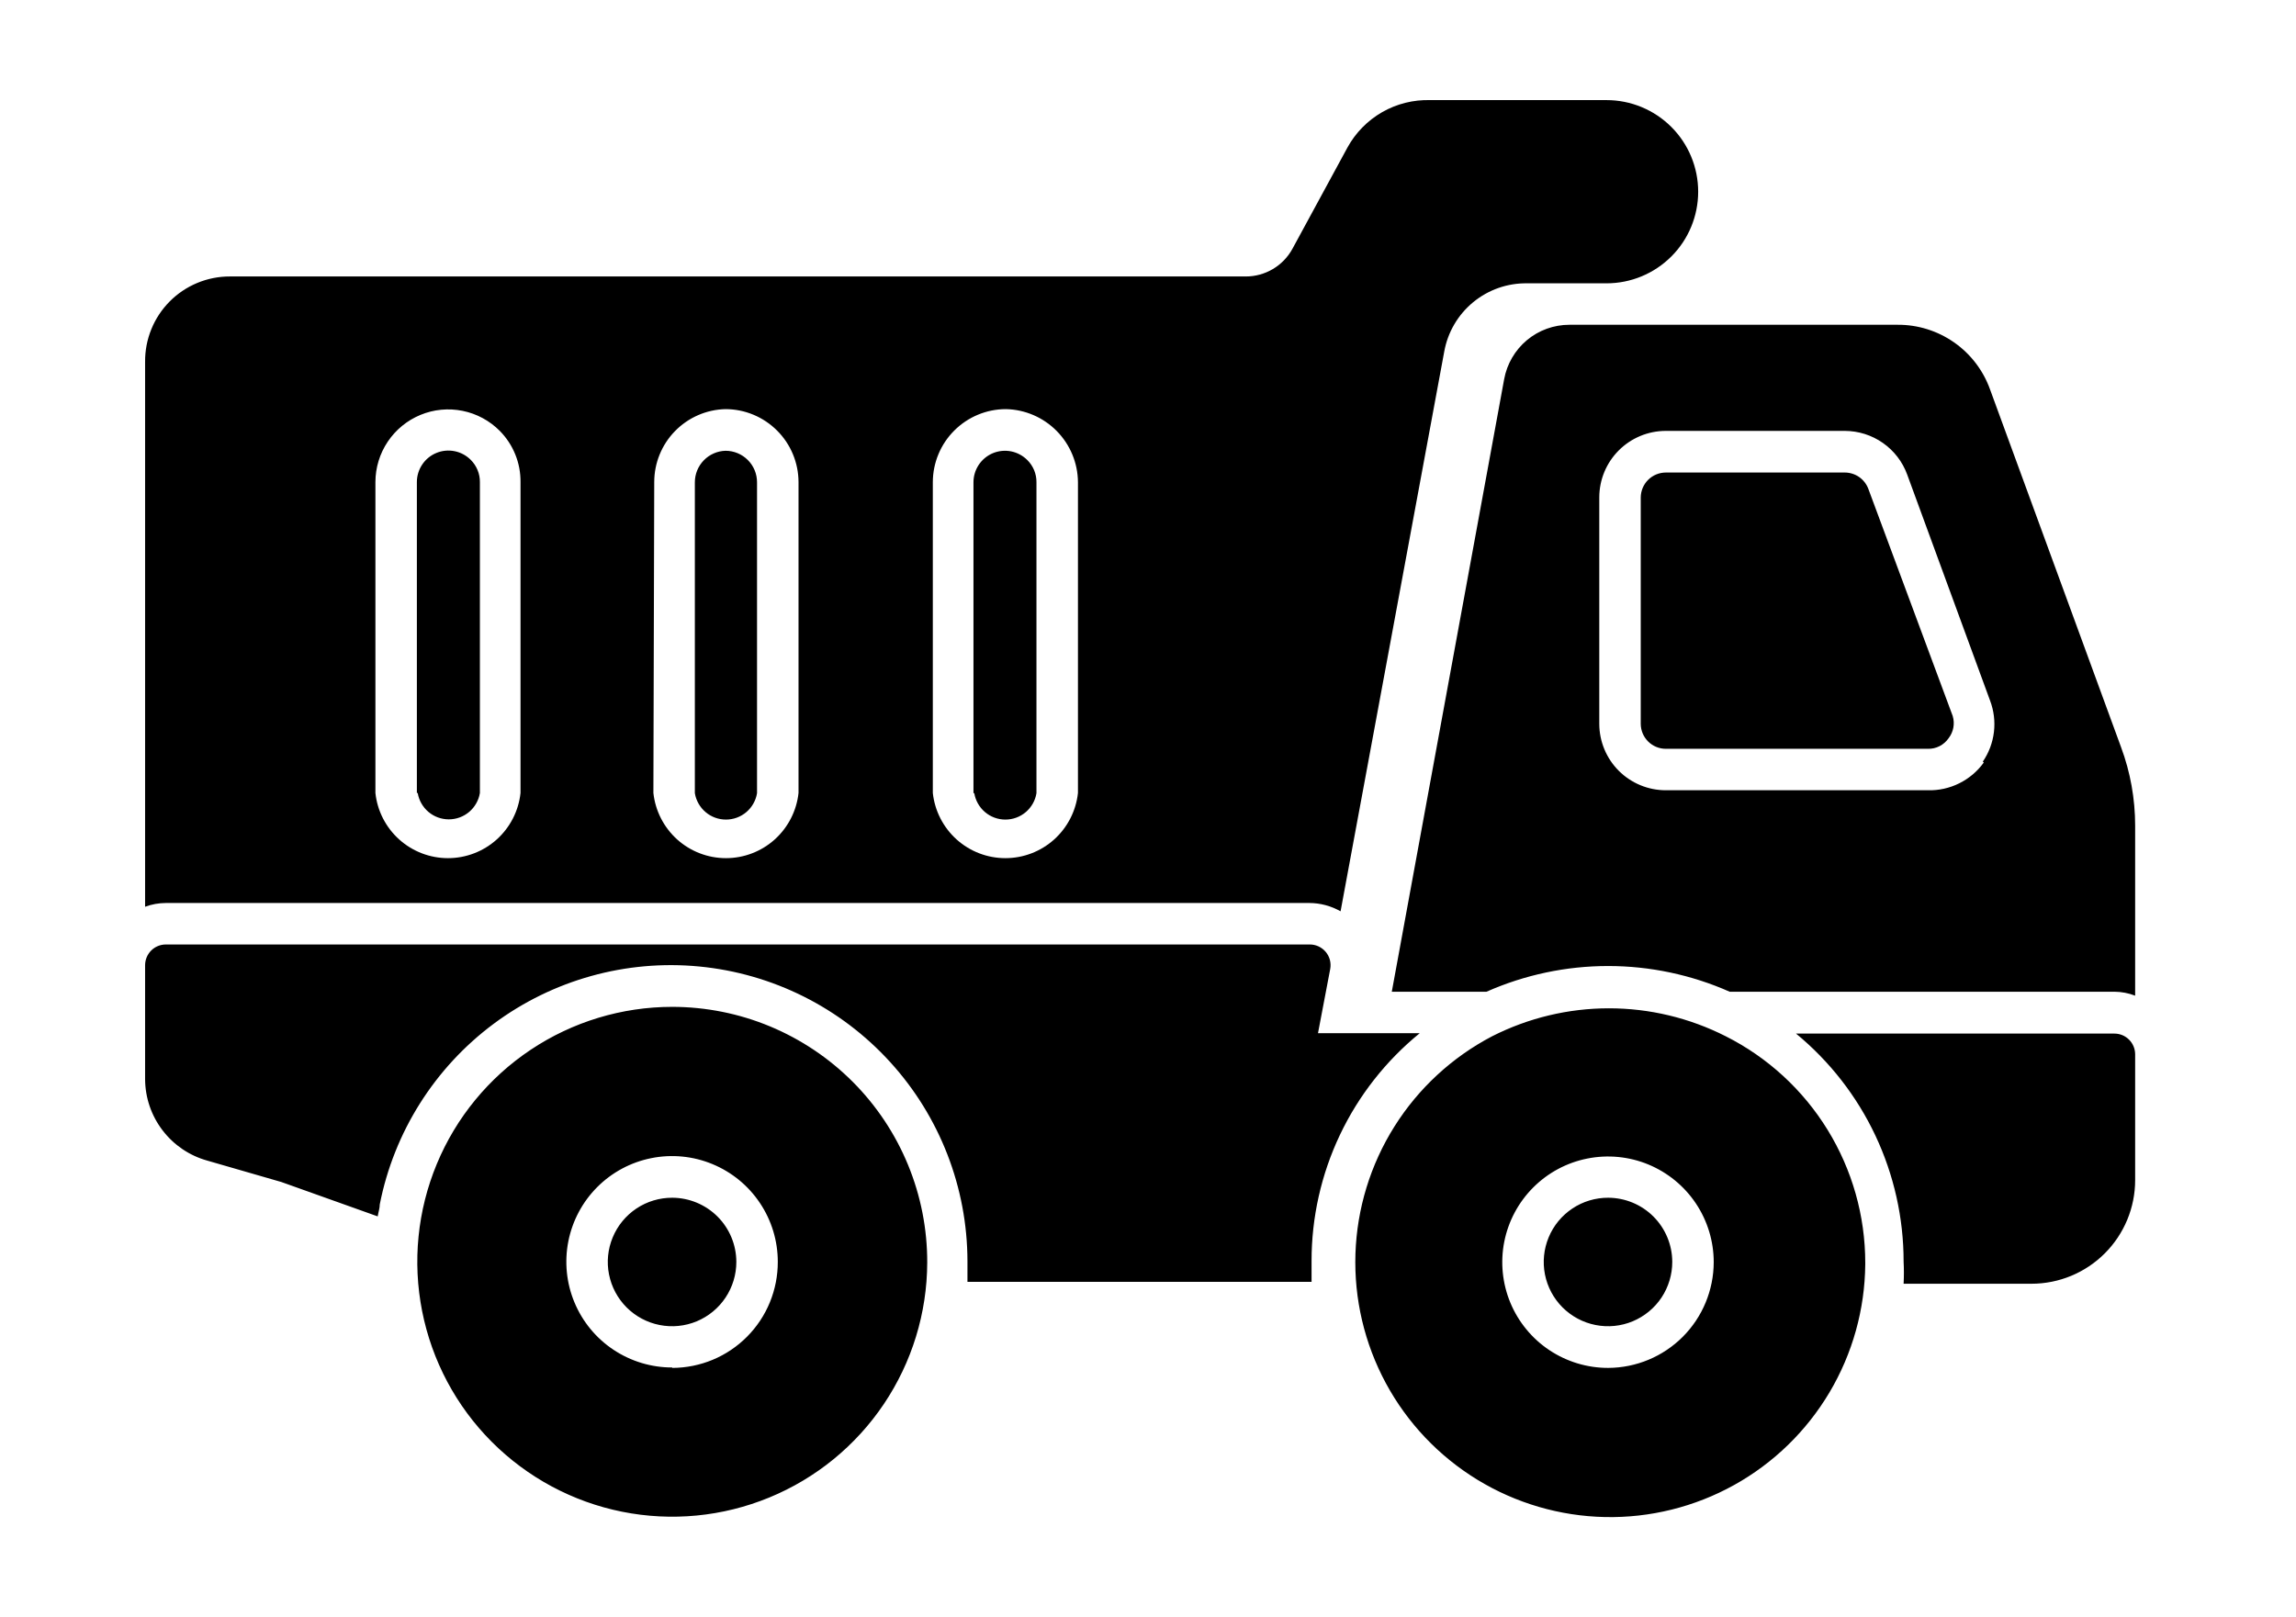 <svg width="71" height="50" viewBox="0 0 71 50" fill="none" xmlns="http://www.w3.org/2000/svg">
<g clip-path="url(#clip0_161_14756)">
<path d="M61.539 12.045C61.328 11.457 60.94 10.948 60.427 10.59C59.915 10.232 59.305 10.041 58.68 10.045H48.532C48.051 10.045 47.586 10.213 47.217 10.521C46.848 10.83 46.599 11.258 46.513 11.731L43.039 30.673H45.968C47.152 30.149 48.433 29.878 49.728 29.878C51.023 29.878 52.303 30.149 53.487 30.673H65.385C65.604 30.675 65.821 30.716 66.026 30.795V25.538C66.026 24.709 65.879 23.886 65.59 23.109L61.539 12.045ZM61.346 23.583C61.15 23.856 60.889 24.077 60.587 24.227C60.286 24.377 59.952 24.451 59.616 24.442H51.513C50.968 24.442 50.446 24.226 50.06 23.842C49.675 23.457 49.457 22.936 49.455 22.391V15.385C49.455 14.839 49.672 14.316 50.058 13.93C50.444 13.544 50.967 13.327 51.513 13.327H57.051C57.471 13.329 57.88 13.458 58.224 13.699C58.568 13.939 58.83 14.279 58.975 14.673L61.539 21.667C61.657 21.977 61.698 22.31 61.659 22.64C61.62 22.969 61.502 23.284 61.314 23.558L61.346 23.583ZM60.385 22.147C60.42 22.264 60.426 22.387 60.404 22.506C60.382 22.625 60.331 22.737 60.257 22.833C60.185 22.937 60.089 23.021 59.977 23.078C59.866 23.135 59.741 23.163 59.616 23.16H51.513C51.309 23.16 51.112 23.079 50.967 22.935C50.822 22.791 50.739 22.596 50.737 22.391V15.385C50.739 15.18 50.822 14.984 50.967 14.84C51.112 14.696 51.309 14.615 51.513 14.615H57.051C57.209 14.616 57.364 14.665 57.493 14.755C57.622 14.846 57.721 14.974 57.776 15.122L60.385 22.147ZM40.757 31.955H43.904C42.857 32.808 42.013 33.883 41.434 35.103C40.856 36.322 40.556 37.656 40.558 39.006C40.558 39.224 40.558 39.436 40.558 39.647H33.507H29.917C29.917 39.429 29.917 39.212 29.917 39.006C29.913 36.729 29.062 34.535 27.529 32.851C25.997 31.166 23.893 30.112 21.626 29.893C19.36 29.674 17.093 30.306 15.266 31.665C13.44 33.025 12.184 35.016 11.744 37.25C11.744 37.372 11.699 37.493 11.68 37.622L8.699 36.558L6.411 35.897C5.859 35.744 5.374 35.415 5.027 34.96C4.679 34.506 4.49 33.95 4.487 33.378V29.852C4.487 29.683 4.555 29.52 4.675 29.399C4.795 29.279 4.958 29.212 5.128 29.212H40.494C40.589 29.21 40.683 29.23 40.769 29.269C40.855 29.308 40.932 29.366 40.993 29.438C41.055 29.51 41.099 29.595 41.124 29.687C41.148 29.779 41.152 29.875 41.135 29.968L40.757 31.955ZM58.866 39.705C58.878 39.477 58.878 39.248 58.866 39.019C58.866 37.671 58.568 36.34 57.993 35.12C57.418 33.901 56.58 32.825 55.539 31.968H65.385C65.555 31.968 65.718 32.035 65.838 32.156C65.958 32.276 66.026 32.439 66.026 32.609V36.5C66.026 37.35 65.688 38.165 65.087 38.766C64.486 39.367 63.671 39.705 62.821 39.705H58.866ZM21.487 24.532V14.917C21.487 14.663 21.587 14.419 21.764 14.237C21.941 14.055 22.182 13.949 22.436 13.942C22.695 13.942 22.942 14.045 23.125 14.228C23.308 14.41 23.41 14.658 23.41 14.917V24.532C23.373 24.76 23.256 24.967 23.08 25.117C22.904 25.267 22.68 25.349 22.449 25.349C22.218 25.349 21.994 25.267 21.818 25.117C21.642 24.967 21.525 24.76 21.487 24.532ZM30.103 24.532V14.917C30.103 14.723 30.16 14.535 30.268 14.374C30.375 14.214 30.528 14.089 30.706 14.015C30.885 13.942 31.081 13.923 31.271 13.961C31.46 14 31.634 14.094 31.77 14.231C31.86 14.32 31.931 14.427 31.98 14.545C32.028 14.663 32.053 14.789 32.051 14.917V24.532C32.014 24.76 31.897 24.967 31.721 25.117C31.545 25.267 31.321 25.349 31.09 25.349C30.859 25.349 30.635 25.267 30.459 25.117C30.283 24.967 30.166 24.76 30.128 24.532H30.103ZM40.494 27.929C40.831 27.931 41.162 28.02 41.455 28.186L44.66 10.878C44.767 10.278 45.084 9.736 45.553 9.349C46.023 8.961 46.616 8.753 47.225 8.763H49.68C50.431 8.763 51.152 8.464 51.683 7.933C52.215 7.402 52.513 6.681 52.513 5.929C52.513 5.178 52.215 4.457 51.683 3.926C51.152 3.395 50.431 3.096 49.68 3.096H44.231C43.71 3.081 43.194 3.209 42.742 3.468C42.289 3.728 41.917 4.107 41.667 4.564L39.968 7.692C39.826 7.953 39.617 8.17 39.362 8.321C39.107 8.472 38.816 8.552 38.52 8.551H7.109C6.763 8.55 6.42 8.618 6.1 8.751C5.781 8.884 5.49 9.078 5.247 9.324C5.003 9.57 4.81 9.861 4.68 10.182C4.549 10.503 4.484 10.846 4.487 11.192V28.045C4.693 27.968 4.91 27.93 5.128 27.929H40.494ZM28.846 14.91C28.848 14.312 29.086 13.739 29.509 13.317C29.932 12.894 30.505 12.655 31.103 12.654C31.695 12.665 32.26 12.908 32.676 13.329C33.093 13.751 33.329 14.318 33.334 14.91V24.526C33.274 25.079 33.012 25.591 32.598 25.964C32.184 26.336 31.647 26.542 31.09 26.542C30.533 26.542 29.996 26.336 29.582 25.964C29.168 25.591 28.906 25.079 28.846 24.526V14.91ZM20.231 14.91C20.231 14.321 20.462 13.754 20.874 13.333C21.286 12.911 21.847 12.667 22.436 12.654C23.034 12.655 23.607 12.894 24.03 13.317C24.453 13.739 24.691 14.312 24.693 14.91V24.526C24.633 25.079 24.371 25.591 23.957 25.964C23.543 26.336 23.006 26.542 22.449 26.542C21.892 26.542 21.355 26.336 20.941 25.964C20.527 25.591 20.265 25.079 20.205 24.526L20.231 14.91ZM11.609 14.91C11.61 14.465 11.742 14.03 11.991 13.66C12.239 13.29 12.591 13.002 13.003 12.832C13.415 12.662 13.867 12.619 14.304 12.707C14.741 12.795 15.141 13.011 15.455 13.327C15.661 13.536 15.824 13.783 15.934 14.055C16.044 14.326 16.099 14.617 16.096 14.91V24.526C16.037 25.079 15.775 25.591 15.361 25.964C14.947 26.336 14.41 26.542 13.853 26.542C13.296 26.542 12.759 26.336 12.345 25.964C11.93 25.591 11.668 25.079 11.609 24.526V14.91ZM12.891 24.526V14.91C12.891 14.717 12.949 14.528 13.056 14.368C13.164 14.207 13.316 14.082 13.495 14.009C13.673 13.935 13.87 13.917 14.059 13.955C14.248 13.993 14.422 14.087 14.558 14.224C14.648 14.314 14.72 14.421 14.768 14.539C14.817 14.657 14.841 14.783 14.84 14.91V24.526C14.803 24.754 14.685 24.961 14.509 25.111C14.333 25.26 14.11 25.342 13.879 25.342C13.647 25.342 13.424 25.26 13.248 25.111C13.072 24.961 12.954 24.754 12.917 24.526H12.891ZM22.77 39.026C22.771 39.419 22.655 39.804 22.437 40.132C22.219 40.46 21.909 40.715 21.546 40.867C21.182 41.018 20.782 41.058 20.396 40.981C20.01 40.905 19.655 40.715 19.377 40.437C19.099 40.159 18.91 39.804 18.833 39.418C18.756 39.032 18.796 38.632 18.948 38.269C19.099 37.905 19.355 37.595 19.682 37.377C20.01 37.159 20.395 37.044 20.789 37.045C21.314 37.047 21.816 37.256 22.188 37.627C22.559 37.998 22.768 38.501 22.77 39.026ZM20.789 31.141C19.23 31.141 17.707 31.603 16.411 32.468C15.115 33.333 14.104 34.563 13.507 36.002C12.909 37.442 12.752 39.026 13.054 40.554C13.356 42.083 14.104 43.488 15.204 44.592C16.305 45.696 17.707 46.449 19.235 46.756C20.763 47.063 22.347 46.91 23.788 46.317C25.23 45.724 26.463 44.718 27.332 43.425C28.201 42.132 28.668 40.61 28.673 39.051C28.676 38.014 28.474 36.986 28.079 36.027C27.684 35.068 27.104 34.196 26.371 33.461C25.639 32.727 24.769 32.144 23.811 31.745C22.853 31.347 21.826 31.142 20.789 31.141ZM20.789 42.295C20.142 42.296 19.509 42.105 18.971 41.747C18.432 41.389 18.012 40.878 17.764 40.281C17.515 39.684 17.45 39.026 17.575 38.392C17.701 37.757 18.011 37.174 18.468 36.716C18.925 36.258 19.508 35.946 20.142 35.82C20.776 35.693 21.434 35.757 22.032 36.005C22.63 36.252 23.141 36.671 23.5 37.209C23.86 37.746 24.052 38.379 24.052 39.026C24.053 39.456 23.97 39.881 23.807 40.279C23.644 40.677 23.404 41.038 23.101 41.343C22.798 41.648 22.438 41.89 22.041 42.056C21.644 42.221 21.219 42.307 20.789 42.308V42.295ZM51.712 39.026C51.713 39.419 51.597 39.804 51.38 40.132C51.162 40.46 50.851 40.715 50.488 40.867C50.125 41.018 49.725 41.058 49.339 40.981C48.952 40.905 48.598 40.715 48.319 40.437C48.041 40.159 47.852 39.804 47.775 39.418C47.699 39.032 47.739 38.632 47.89 38.269C48.041 37.905 48.297 37.595 48.625 37.377C48.952 37.159 49.337 37.044 49.731 37.045C50.256 37.047 50.759 37.256 51.13 37.627C51.501 37.998 51.71 38.501 51.712 39.026ZM53.366 32.051C52.246 31.483 51.009 31.186 49.754 31.186C48.498 31.186 47.261 31.483 46.141 32.051C44.905 32.698 43.862 33.661 43.12 34.842C42.377 36.024 41.962 37.381 41.915 38.775C41.869 40.17 42.193 41.551 42.855 42.78C43.517 44.008 44.493 45.038 45.684 45.766C46.874 46.493 48.237 46.892 49.632 46.921C51.027 46.95 52.404 46.608 53.624 45.931C54.844 45.253 55.862 44.264 56.574 43.065C57.287 41.865 57.668 40.498 57.68 39.102V39.058C57.68 37.605 57.276 36.181 56.515 34.944C55.753 33.706 54.663 32.705 53.366 32.051ZM49.731 42.308C49.084 42.309 48.452 42.118 47.913 41.76C47.374 41.401 46.955 40.891 46.706 40.294C46.458 39.697 46.392 39.039 46.517 38.405C46.643 37.77 46.954 37.187 47.411 36.729C47.868 36.271 48.45 35.959 49.084 35.833C49.719 35.706 50.377 35.77 50.974 36.017C51.572 36.265 52.083 36.684 52.442 37.221C52.802 37.759 52.994 38.392 52.994 39.038C52.992 39.904 52.648 40.733 52.037 41.346C51.425 41.959 50.596 42.304 49.731 42.308Z" fill="black"/>
</g>
<defs>
<clipPath id="clip0_161_14756">
<rect width="70.513" height="50" fill="white"/>
</clipPath>
</defs>
</svg>
